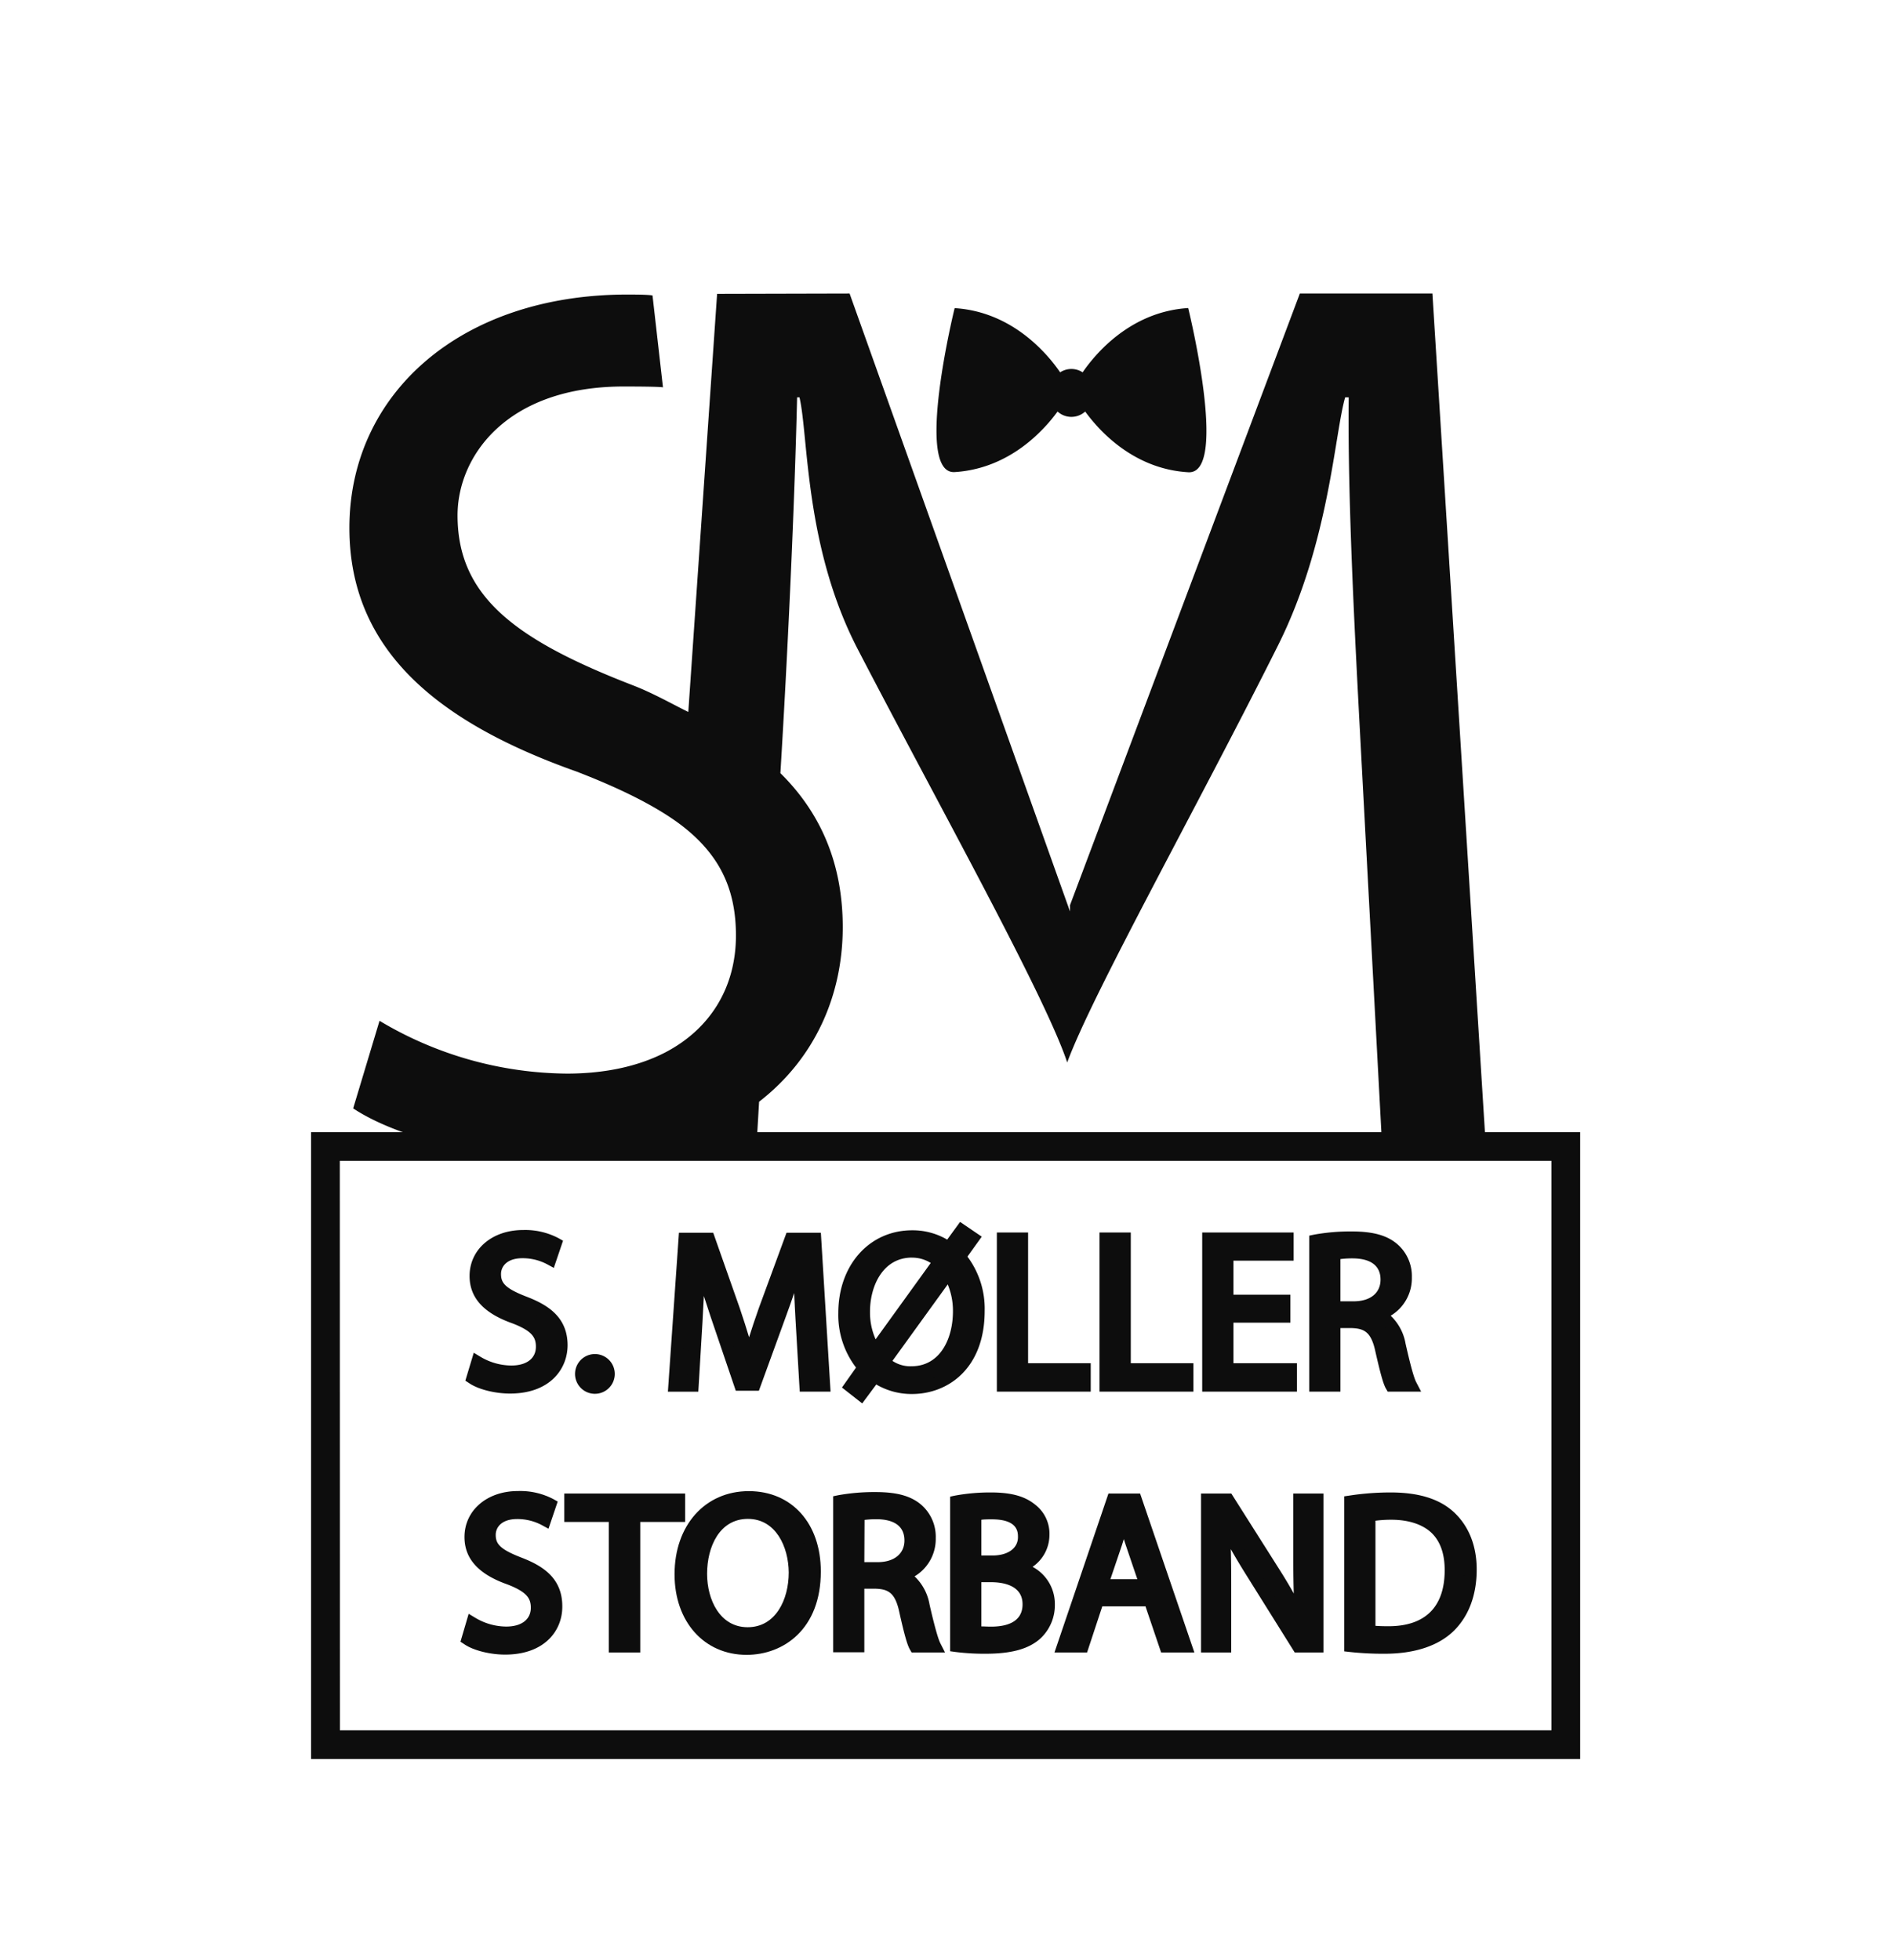 <svg id="Layer_1" data-name="Layer 1" xmlns="http://www.w3.org/2000/svg" viewBox="0 0 461.22 477.51"><defs><style>.cls-1{fill:#0d0d0d;}</style></defs><title>Logo</title><path class="cls-1" d="M116.31,331.83a16.31,16.31,0,0,0,8.26,2.33c4.72,0,7.47-2.49,7.47-6.09,0-3.34-1.91-5.25-6.73-7.1-5.83-2.07-9.43-5.09-9.43-10.12,0-5.57,4.61-9.7,11.55-9.7a16.25,16.25,0,0,1,7.9,1.75l-1.27,3.76a14.37,14.37,0,0,0-6.79-1.69c-4.87,0-6.73,2.91-6.73,5.35,0,3.34,2.18,5,7.1,6.89,6,2.33,9.12,5.24,9.12,10.49,0,5.51-4.08,10.27-12.51,10.27a18.48,18.48,0,0,1-9.11-2.27Z"/><path class="cls-1" d="M124.25,339.47c-3.62,0-7.71-1-9.94-2.53l-.93-.61,2.05-6.8,1.66,1a14.89,14.89,0,0,0,7.48,2.11c3.74,0,6-1.72,6-4.59,0-2.26-.92-3.84-5.77-5.7-7-2.48-10.39-6.25-10.39-11.52,0-6.49,5.49-11.2,13.05-11.2a17.43,17.43,0,0,1,8.64,2l1.08.61-2.25,6.62-1.56-.85a12.71,12.71,0,0,0-6.07-1.51c-3.86,0-5.23,2.07-5.23,3.85,0,2.11.92,3.47,6.15,5.49,5,1.92,10.07,4.83,10.07,11.89C138.26,333.56,133.93,339.47,124.25,339.47Zm-7.32-4.5a18.64,18.64,0,0,0,7.32,1.5c8.12,0,11-4.53,11-8.77s-2.29-6.83-8.16-9.1c-5.1-2-8.06-4-8.06-8.28,0-3.3,2.58-6.85,8.23-6.85a15.8,15.8,0,0,1,5.9,1.12l.31-.91a16.1,16.1,0,0,0-6-1c-5.92,0-10.05,3.37-10.05,8.2,0,3.95,2.6,6.64,8.43,8.7,4,1.55,7.73,3.65,7.73,8.52,0,4.54-3.6,7.59-9,7.59a17.83,17.83,0,0,1-7.36-1.65Z"/><path class="cls-1" d="M141.79,334.69a3.14,3.14,0,0,1,3.18-3.34,3.35,3.35,0,0,1-.05,6.68A3.13,3.13,0,0,1,141.79,334.69Z"/><path class="cls-1" d="M144.92,339.53a4.84,4.84,0,0,1,.05-9.68,4.84,4.84,0,0,1-.05,9.68Zm.05-6.68a1.85,1.85,0,1,0,1.63,1.84A1.64,1.64,0,0,0,145,332.85Z"/><path class="cls-1" d="M195.36,321.76c-.26-5-.58-11-.53-15.42h-.16c-1.21,4.19-2.7,8.64-4.5,13.57l-6.3,17.32h-3.5l-5.78-17c-1.69-5-3.12-9.65-4.13-13.89h-.11c-.1,4.45-.37,10.44-.68,15.79l-1,15.32h-4.4l2.49-35.72h5.89L178.78,319c1.48,4.39,2.7,8.32,3.6,12h.16c.9-3.6,2.17-7.52,3.76-12l6.36-17.28h5.88l2.23,35.72h-4.51Z"/><path class="cls-1" d="M202.36,339h-7.51l-1-17.1c-.12-2.16-.25-4.54-.35-6.92-.6,1.76-1.24,3.59-1.94,5.49l-6.66,18.31h-5.63l-6.12-18c-.61-1.84-1.16-3.52-1.66-5.08-.1,2.18-.22,4.41-.35,6.59l-1,16.73h-7.41l2.69-38.72h8.35l6.44,18.28c.92,2.72,1.67,5.07,2.3,7.18.65-2.09,1.43-4.44,2.4-7.18l6.72-18.28H200Zm-4.68-3h1.49l-2-32.72h-3.42l-6,16.3c-1.77,5-2.91,8.67-3.71,11.87l-.29,1.13H181.2l-.28-1.14c-.8-3.3-1.9-7-3.56-11.9l-5.74-16.26H168.2L165.92,336h1.38l.87-13.91c.32-5.51.58-11.39.68-15.73l0-1.47h2.76l.27,1.16c.88,3.72,2.15,8,4.1,13.75l5.42,16h1.37l5.95-16.34c1.82-5,3.29-9.38,4.47-13.47l.32-1.08h2.8l0,1.52c-.05,4.4.27,10.45.53,15.32Z"/><path class="cls-1" d="M207.18,337.66l3.29-4.66a19.27,19.27,0,0,1-4.72-13.2c0-11.28,7.16-18.65,16.48-18.65a14.89,14.89,0,0,1,8.9,2.81l3.13-4.29,2.81,1.91-3.29,4.55a19.25,19.25,0,0,1,4.61,13.14c0,12.45-7.68,18.76-16.21,18.76a15.27,15.27,0,0,1-9.06-2.86l-3.34,4.55Zm21.67-30.31a10,10,0,0,0-6.67-2.49c-7.79,0-11.71,7.21-11.71,14.68a18.08,18.08,0,0,0,2.65,9.59l0-.06ZM215.4,331.78a9.14,9.14,0,0,0,6.67,2.54c7.47,0,11.61-6.83,11.61-14.89a17.5,17.5,0,0,0-2.49-9.27H231Z"/><path class="cls-1" d="M210.07,341.87,205.14,338l3.43-4.86a21.06,21.06,0,0,1-4.32-13.29c0-11.67,7.56-20.15,18-20.15a16.64,16.64,0,0,1,8.53,2.27l3.14-4.31,5.28,3.59-3.49,4.86a21.18,21.18,0,0,1,4.2,13.21c0,14-8.9,20.26-17.71,20.26a17,17,0,0,1-8.7-2.32Zm-.85-4.51.27.22,3.3-4.51L214,334a13.79,13.79,0,0,0,8.18,2.57c7.32,0,14.71-5.34,14.71-17.26a17.74,17.74,0,0,0-4.21-12.12l-.83-.9L235,302l-.33-.23-3.16,4.34-1.21-.89a13.47,13.47,0,0,0-8-2.52c-8.82,0-15,7.06-15,17.15A17.89,17.89,0,0,0,211.57,332l.83.89Zm12.85-1.54a10.61,10.61,0,0,1-7.7-2.95l-1-.9,16.85-23.31H232l.44.71a18.93,18.93,0,0,1,2.72,10.06C235.18,329.08,229.79,335.82,222.07,335.82Zm-4.63-4.31a7.82,7.82,0,0,0,4.63,1.31c7,0,10.11-6.73,10.11-13.39a16.67,16.67,0,0,0-1.27-6.55Zm-4.59,0-1-1.64A19.45,19.45,0,0,1,209,319.54c0-7.79,4.13-16.18,13.21-16.18a11.51,11.51,0,0,1,7.65,2.85l1,.9-16.65,23Zm9.33-25.16c-7,0-10.21,6.83-10.21,13.18a16.18,16.18,0,0,0,1.37,6.73l13.43-18.6A8.51,8.51,0,0,0,222.18,306.36Z"/><path class="cls-1" d="M244.38,301.73H249v31.85h15.26v3.87H244.38Z"/><path class="cls-1" d="M265.75,339H242.88V300.23h7.61v31.85h15.26Zm-19.87-3h16.87v-.87H247.49V303.23h-1.61Z"/><path class="cls-1" d="M269.39,301.73H274v31.85h15.26v3.87H269.39Z"/><path class="cls-1" d="M290.77,339H267.89V300.23h7.62v31.85h15.26Zm-19.88-3h16.88v-.87H272.51V303.23h-1.62Z"/><path class="cls-1" d="M312.9,320.7H299v12.88h15.47v3.87H294.41V301.73h19.28v3.87H299v11.29H312.9Z"/><path class="cls-1" d="M316,339H292.91V300.23h22.28v6.87H300.52v8.29H314.4v6.81H300.52v9.88H316Zm-20.08-3H313v-.87H297.52V319.2H311.4v-.81H297.52V304.1h14.67v-.87H295.91Z"/><path class="cls-1" d="M320.48,302.21a47.75,47.75,0,0,1,8.85-.74c4.92,0,8.1.9,10.33,2.91a8.91,8.91,0,0,1,2.81,6.79,9.38,9.38,0,0,1-6.73,9.11v.16c2.75.95,4.39,3.49,5.24,7.2,1.17,5,2,8.43,2.76,9.81H339c-.58-1-1.38-4.08-2.38-8.53-1.07-4.93-3-6.79-7.16-6.95h-4.34v15.48h-4.61Zm4.61,16.27h4.71c4.93,0,8.06-2.71,8.06-6.79,0-4.6-3.34-6.62-8.21-6.67a19.13,19.13,0,0,0-4.56.42Z"/><path class="cls-1" d="M346.25,339h-8.14l-.44-.75c-.62-1.07-1.33-3.58-2.55-8.95-1-4.77-2.67-5.66-5.74-5.78h-2.79V339H319V301l1.2-.25a49.72,49.72,0,0,1,9.15-.77c5.32,0,8.81,1,11.33,3.3a10.29,10.29,0,0,1,3.31,7.9,10.62,10.62,0,0,1-5.16,9.33,12.26,12.26,0,0,1,3.63,6.81c1,4.42,1.95,8.19,2.62,9.43Zm-6.3-3h1.6c-.53-1.71-1.15-4.23-2-8-.78-3.4-2.17-5.41-4.27-6.14l-1-.34V319.2l1-.34a7.92,7.92,0,0,0,5.71-7.69,7.39,7.39,0,0,0-2.3-5.66c-1.95-1.76-4.82-2.54-9.34-2.54a50.35,50.35,0,0,0-7.35.5V336h1.61V320.47h5.84c4.94.19,7.42,2.54,8.62,8.13C338.38,330.06,339.3,334.1,340,336ZM329.8,320h-6.21V304.31l1.09-.31a20.63,20.63,0,0,1,5-.48h0c6.16.07,9.7,3.05,9.7,8.17C339.36,316.65,335.52,320,329.8,320Zm-3.21-3h3.21c4.05,0,6.56-2,6.56-5.29s-2.26-5.12-6.72-5.17a23.56,23.56,0,0,0-3.05.17Z"/><path class="cls-1" d="M115.11,395.42a16.38,16.38,0,0,0,8.27,2.33c4.71,0,7.47-2.49,7.47-6.09,0-3.34-1.91-5.25-6.73-7.1-5.83-2.07-9.43-5.09-9.43-10.12,0-5.57,4.61-9.7,11.55-9.7a16.2,16.2,0,0,1,7.89,1.75l-1.27,3.76a14.28,14.28,0,0,0-6.78-1.69c-4.87,0-6.73,2.91-6.73,5.35,0,3.34,2.17,5,7.1,6.88,6,2.34,9.12,5.25,9.12,10.5,0,5.51-4.09,10.27-12.51,10.27-3.44,0-7.21-1-9.11-2.27Z"/><path class="cls-1" d="M123.06,403.06c-3.62,0-7.71-1-9.94-2.53l-.93-.61,2-6.8,1.66,1a14.86,14.86,0,0,0,7.48,2.11c3.74,0,6-1.72,6-4.59,0-2.26-.92-3.84-5.77-5.7-7-2.48-10.39-6.25-10.39-11.52,0-6.49,5.49-11.2,13-11.2a17.38,17.38,0,0,1,8.63,1.95l1.08.61-2.24,6.62-1.56-.85a12.71,12.71,0,0,0-6.07-1.51c-3.86,0-5.23,2.07-5.23,3.85,0,2.11.92,3.47,6.14,5.49,5,1.92,10.08,4.83,10.08,11.89C137.07,397.15,132.74,403.06,123.06,403.06Zm-7.33-4.5a18.73,18.73,0,0,0,7.33,1.5c8.12,0,11-4.53,11-8.77s-2.29-6.83-8.16-9.1c-5.1-2-8.06-4-8.06-8.28,0-3.3,2.58-6.85,8.23-6.85a15.8,15.8,0,0,1,5.9,1.12l.31-.91a16.1,16.1,0,0,0-6-1c-5.92,0-10,3.37-10,8.2,0,3.95,2.6,6.64,8.43,8.7,4,1.55,7.73,3.65,7.73,8.52,0,4.54-3.61,7.59-9,7.59A17.83,17.83,0,0,1,116,397.6Z"/><path class="cls-1" d="M149.85,369.25H139v-3.93h26.44v3.93H154.51V401h-4.66Z"/><path class="cls-1" d="M156,402.54h-7.66V370.75H137.49v-6.93h29.44v6.93H156Zm-4.66-3H153V367.75h10.92v-.93H140.49v.93h10.86Z"/><path class="cls-1" d="M198.49,382.81c0,12.29-7.47,18.81-16.58,18.81-9.44,0-16.06-7.31-16.06-18.12,0-11.34,7.05-18.76,16.59-18.76C192.19,364.74,198.49,372.21,198.49,382.81Zm-27.71.58c0,7.63,4.13,14.47,11.39,14.47s11.45-6.73,11.45-14.84c0-7.1-3.71-14.52-11.4-14.52S170.78,375.55,170.78,383.39Z"/><path class="cls-1" d="M181.91,403.12c-10.34,0-17.56-8.07-17.56-19.62,0-11.93,7.44-20.26,18.09-20.26,10.5,0,17.55,7.87,17.55,19.57C200,396.84,190.91,403.12,181.91,403.12Zm.53-36.88c-8.88,0-15.09,7.1-15.09,17.26,0,9.94,5.85,16.62,14.56,16.62,9.16,0,15.08-6.8,15.08-17.31C197,372.9,191.14,366.24,182.44,366.24Zm-.27,33.12c-8.46,0-12.89-8-12.89-16,0-8.16,4-16.39,12.94-16.39,8.47,0,12.9,8.06,12.9,16C195.12,392.64,189.79,399.36,182.17,399.36Zm.05-29.36c-6.87,0-9.94,6.73-9.94,13.39,0,6.25,3.09,13,9.89,13s10-6.7,10-13.34C192.12,376.75,189,370,182.22,370Z"/><path class="cls-1" d="M204.48,365.8a47.75,47.75,0,0,1,8.85-.74c4.93,0,8.11.9,10.33,2.91a8.88,8.88,0,0,1,2.81,6.79,9.38,9.38,0,0,1-6.73,9.11V384c2.76,1,4.4,3.49,5.25,7.2,1.16,5,2,8.43,2.75,9.81H223c-.59-1-1.38-4.08-2.39-8.54-1.06-4.92-3-6.78-7.15-6.94h-4.35V401h-4.61Zm4.61,16.27h4.72c4.93,0,8.05-2.71,8.05-6.79,0-4.61-3.34-6.62-8.21-6.67a19.19,19.19,0,0,0-4.56.42Z"/><path class="cls-1" d="M230.25,402.54h-8.14l-.43-.75c-.62-1.07-1.34-3.58-2.55-9-1-4.77-2.67-5.66-5.75-5.78h-2.79v15.48H203v-38l1.2-.25a49.72,49.72,0,0,1,9.15-.77c5.32,0,8.82,1,11.34,3.3a10.32,10.32,0,0,1,3.3,7.9,10.6,10.6,0,0,1-5.16,9.33,12.27,12.27,0,0,1,3.64,6.81c1,4.42,2,8.19,2.61,9.43Zm-6.29-3h1.6c-.54-1.71-1.16-4.23-2-8-.78-3.41-2.18-5.41-4.28-6.14l-1-.34v-2.31l1-.34a7.91,7.91,0,0,0,5.71-7.69,7.39,7.39,0,0,0-2.3-5.66c-1.94-1.76-4.82-2.54-9.34-2.54a50.55,50.55,0,0,0-7.35.5v32.48h1.61V384.06h5.85c4.94.19,7.42,2.54,8.62,8.13C222.39,393.65,223.3,397.69,224,399.54Zm-10.15-16h-6.22V367.9l1.09-.31a20.63,20.63,0,0,1,5-.48h0c6.16.07,9.69,3.05,9.69,8.17C223.36,380.24,219.52,383.57,213.81,383.57Zm-3.22-3h3.22c4,0,6.55-2,6.55-5.29s-2.26-5.12-6.72-5.17a23.79,23.79,0,0,0-3,.17Z"/><path class="cls-1" d="M233,365.8a45.07,45.07,0,0,1,8.43-.74c4.61,0,7.57.79,9.8,2.6a7.48,7.48,0,0,1,3,6.3c0,3.44-2.28,6.46-6,7.84v.11c3.39.85,7.36,3.65,7.36,8.95a9.62,9.62,0,0,1-3,7.15c-2.49,2.28-6.52,3.34-12.34,3.34a54.54,54.54,0,0,1-7.16-.42Zm4.61,14.62h4.19c4.87,0,7.73-2.54,7.73-6,0-4.19-3.17-5.83-7.84-5.83a19.71,19.71,0,0,0-4.08.32Zm0,17.12a24.59,24.59,0,0,0,3.87.21c4.77,0,9.17-1.75,9.17-6.94,0-4.88-4.19-6.89-9.22-6.89H237.6Z"/><path class="cls-1" d="M240.15,402.85a56.12,56.12,0,0,1-7.36-.43l-1.3-.18V364.58l1.19-.25a47.15,47.15,0,0,1,8.74-.77c4.92,0,8.24.9,10.74,2.93a8.93,8.93,0,0,1,3.53,7.47,9.44,9.44,0,0,1-4.11,7.72,10.26,10.26,0,0,1,5.43,9.18,11.1,11.1,0,0,1-3.47,8.23C250.72,401.67,246.48,402.85,240.15,402.85Zm-5.66-3.26c1.3.13,3.21.26,5.66.26,5.46,0,9.16-1,11.33-2.94a8.16,8.16,0,0,0,2.53-6.05c0-5.65-5.19-7.24-6.23-7.5l-1.13-.28V381a12,12,0,0,1-4.86.94H236.1V367.71l1.19-.25a21.42,21.42,0,0,1,4.39-.35c8.13,0,9.34,4.59,9.34,7.33a6.81,6.81,0,0,1-3.14,5.86c3-1.18,4.81-3.59,4.81-6.34a6,6,0,0,0-2.37-5.1c-2-1.62-4.65-2.3-8.9-2.3a47.35,47.35,0,0,0-6.93.49Zm4.61-20.67h2.69c3.79,0,6.23-1.76,6.23-4.48,0-1.19,0-4.33-6.34-4.33-1,0-1.85,0-2.58.11Zm2.37,20.33a25.51,25.51,0,0,1-4.13-.23l-1.24-.22V382.42h5.32c6.61,0,10.72,3.21,10.72,8.39S248.15,399.25,241.47,399.25Zm-2.37-3.06c.63,0,1.41.06,2.37.06,3.5,0,7.67-.94,7.67-5.44,0-4.69-4.84-5.39-7.72-5.39H239.1Z"/><path class="cls-1" d="M267.49,389.8,263.78,401H259l12.13-35.72h5.57L288.9,401H284l-3.82-11.24Zm11.71-3.6-3.5-10.28c-.79-2.33-1.32-4.45-1.85-6.52h-.11c-.53,2.12-1.11,4.3-1.8,6.47l-3.5,10.33Z"/><path class="cls-1" d="M291,402.54h-8.1l-3.81-11.24H268.57l-3.71,11.24h-7.94l13.15-38.72h7.71Zm-5.95-3h1.76l-11.17-32.72h-3.41l-11.11,32.72h1.58l3.72-11.24h14.82Zm-3.75-11.84H266.35l4.17-12.31c.58-1.85,1.15-3.88,1.76-6.35l.29-1.14H275l.37,1.46c.5,1.93,1,3.92,1.74,6.08Zm-10.76-3h6.57l-2.82-8.3c-.17-.5-.33-1-.48-1.48-.14.48-.28.94-.43,1.4Z"/><path class="cls-1" d="M294.14,401V365.32h5l11.44,18.07A100.18,100.18,0,0,1,317,395l.11-.06c-.43-4.77-.53-9.11-.53-14.67V365.32H321V401h-4.66L305,382.91A112.44,112.44,0,0,1,298.28,371l-.16.06c.26,4.5.37,8.79.37,14.73V401Z"/><path class="cls-1" d="M322.45,402.54h-7l-11.78-18.83c-1.45-2.32-2.7-4.41-3.79-6.34.07,2.5.1,5.21.1,8.41v16.76h-7.35V363.82H300l11.89,18.77c1.21,1.92,2.32,3.77,3.33,5.58-.08-2.54-.11-5.12-.11-7.9V363.82h7.34Zm-5.33-3h2.33V366.82h-1.34v13.45c0,5.2.09,9.66.52,14.54l.09,1L316.33,397l-.66-1.4a98.47,98.47,0,0,0-6.32-11.44l-11-17.37h-2.71v32.72H297V385.78c0-6-.11-10.22-.37-14.65l-.07-1.14,2.52-.84.57,1.21a109.54,109.54,0,0,0,6.58,11.76Z"/><path class="cls-1" d="M329,365.8a66.63,66.63,0,0,1,9.8-.74c6.63,0,11.34,1.53,14.47,4.45s5,7.05,5,12.82-1.8,10.6-5.14,13.88-8.85,5.14-15.79,5.14a75.71,75.71,0,0,1-8.37-.42Zm4.61,31.58a29.27,29.27,0,0,0,4.66.27c9.86,0,15.21-5.52,15.21-15.16.05-8.42-4.72-13.78-14.46-13.78a26.53,26.53,0,0,0-5.41.48Z"/><path class="cls-1" d="M337.38,402.85a75.94,75.94,0,0,1-8.54-.43l-1.33-.15V364.51l1.28-.19a66.38,66.38,0,0,1,10-.76c6.92,0,12,1.59,15.49,4.85s5.51,8,5.51,13.92c0,6.19-1.93,11.36-5.59,14.95S344.76,402.85,337.38,402.85Zm-6.87-3.28c2.08.19,4.39.28,6.87.28,6.47,0,11.7-1.67,14.73-4.7s4.7-7.46,4.7-12.82c0-5.08-1.49-8.91-4.54-11.71s-7.33-4.06-13.46-4.06a64.61,64.61,0,0,0-8.3.54Zm7.77-.42a29.25,29.25,0,0,1-4.93-.29l-1.23-.23V368l1.18-.25a26.77,26.77,0,0,1,5.73-.52c5.19,0,9.23,1.42,12,4.22,2.61,2.63,4,6.46,3.95,11.07C355,393.08,348.9,399.15,338.28,399.15Zm-3.16-3.1c1.05.08,2.25.1,3.16.1,9,0,13.71-4.73,13.71-13.66,0-3.86-1-6.87-3.07-8.95s-5.53-3.33-9.89-3.33a28.79,28.79,0,0,0-3.91.24Z"/><path class="cls-1" d="M160.41,279.83h0c.75-.19,1.47-.4,2.2-.61C161.88,279.43,161.16,279.64,160.41,279.83Z"/><path class="cls-1" d="M164.22,278.77l-.24.08Z"/><path class="cls-1" d="M349,71.5H316.7l-56,149,0,1.53L207,71.5l-32.28.08L167.7,173.43c-3.82-1.86-8.48-4.55-13.58-6.52-28.9-11.19-42.64-21.81-42.64-41.38,0-14.3,11.88-31.38,40.46-31.38,9.33,0,9.59.21,9.59.21L159,72.13V72s-.2-.25-6.14-.25c-40.7,0-67.73,24.23-67.73,56.85,0,29.51,21.13,47.22,55.31,59.34,10.55,4.06,19.28,8.37,25.39,12.95h0c9.43,7.17,13.48,15.56,13.48,27,0,12.59-6.22,22.78-17.3,28.52v0c-6.4,3.29-14.44,5.12-23.93,5.12a90.24,90.24,0,0,1-45.61-12.86L86.05,270c10.53,7,31.52,12.45,50.29,11.57,8.84-.41,16.82,0,23.94-1.72h0l.11,0h0c.75-.19,1.47-.4,2.2-.6-.73.21-1.45.42-2.2.61h0l23.9-.33.66-11.15h0v0c13.62-10.54,20.38-25.94,20.38-42.51,0-15.6-5.42-27.88-15.19-37.53l.29-4.85c1.74-29.38,3.2-62.25,3.78-86.69h.58C197,106.2,196,133.17,209,158.17c19.56,37.67,45.48,84.1,51,100.57l.05-2.65-.05,2.78c6.06-16.58,31.73-62.36,51.39-101.66,12.5-25,13.75-51.51,16.35-60.41h.87c-.29,24.44,1.45,57.31,2.91,84.66l5.28,98.73,25.25-.34ZM164,278.85l.24-.08Z"/><path class="cls-1" d="M232.6,115c13.25-.83,21.6-10,25.07-14.75a5,5,0,0,0,6.73,0c3.46,4.75,11.82,14,25.1,14.79,10,.62,0-40,0-40-14.16.88-22.73,11.3-25.72,15.66a5,5,0,0,0-5.48,0c-3-4.38-11.57-14.76-25.7-15.64C232.6,74.94,222.63,115.57,232.6,115Z"/><path class="cls-1" d="M385,428.51H75.79V275.78H385Zm-302.18-7H378V282.78H82.79Z"/></svg>